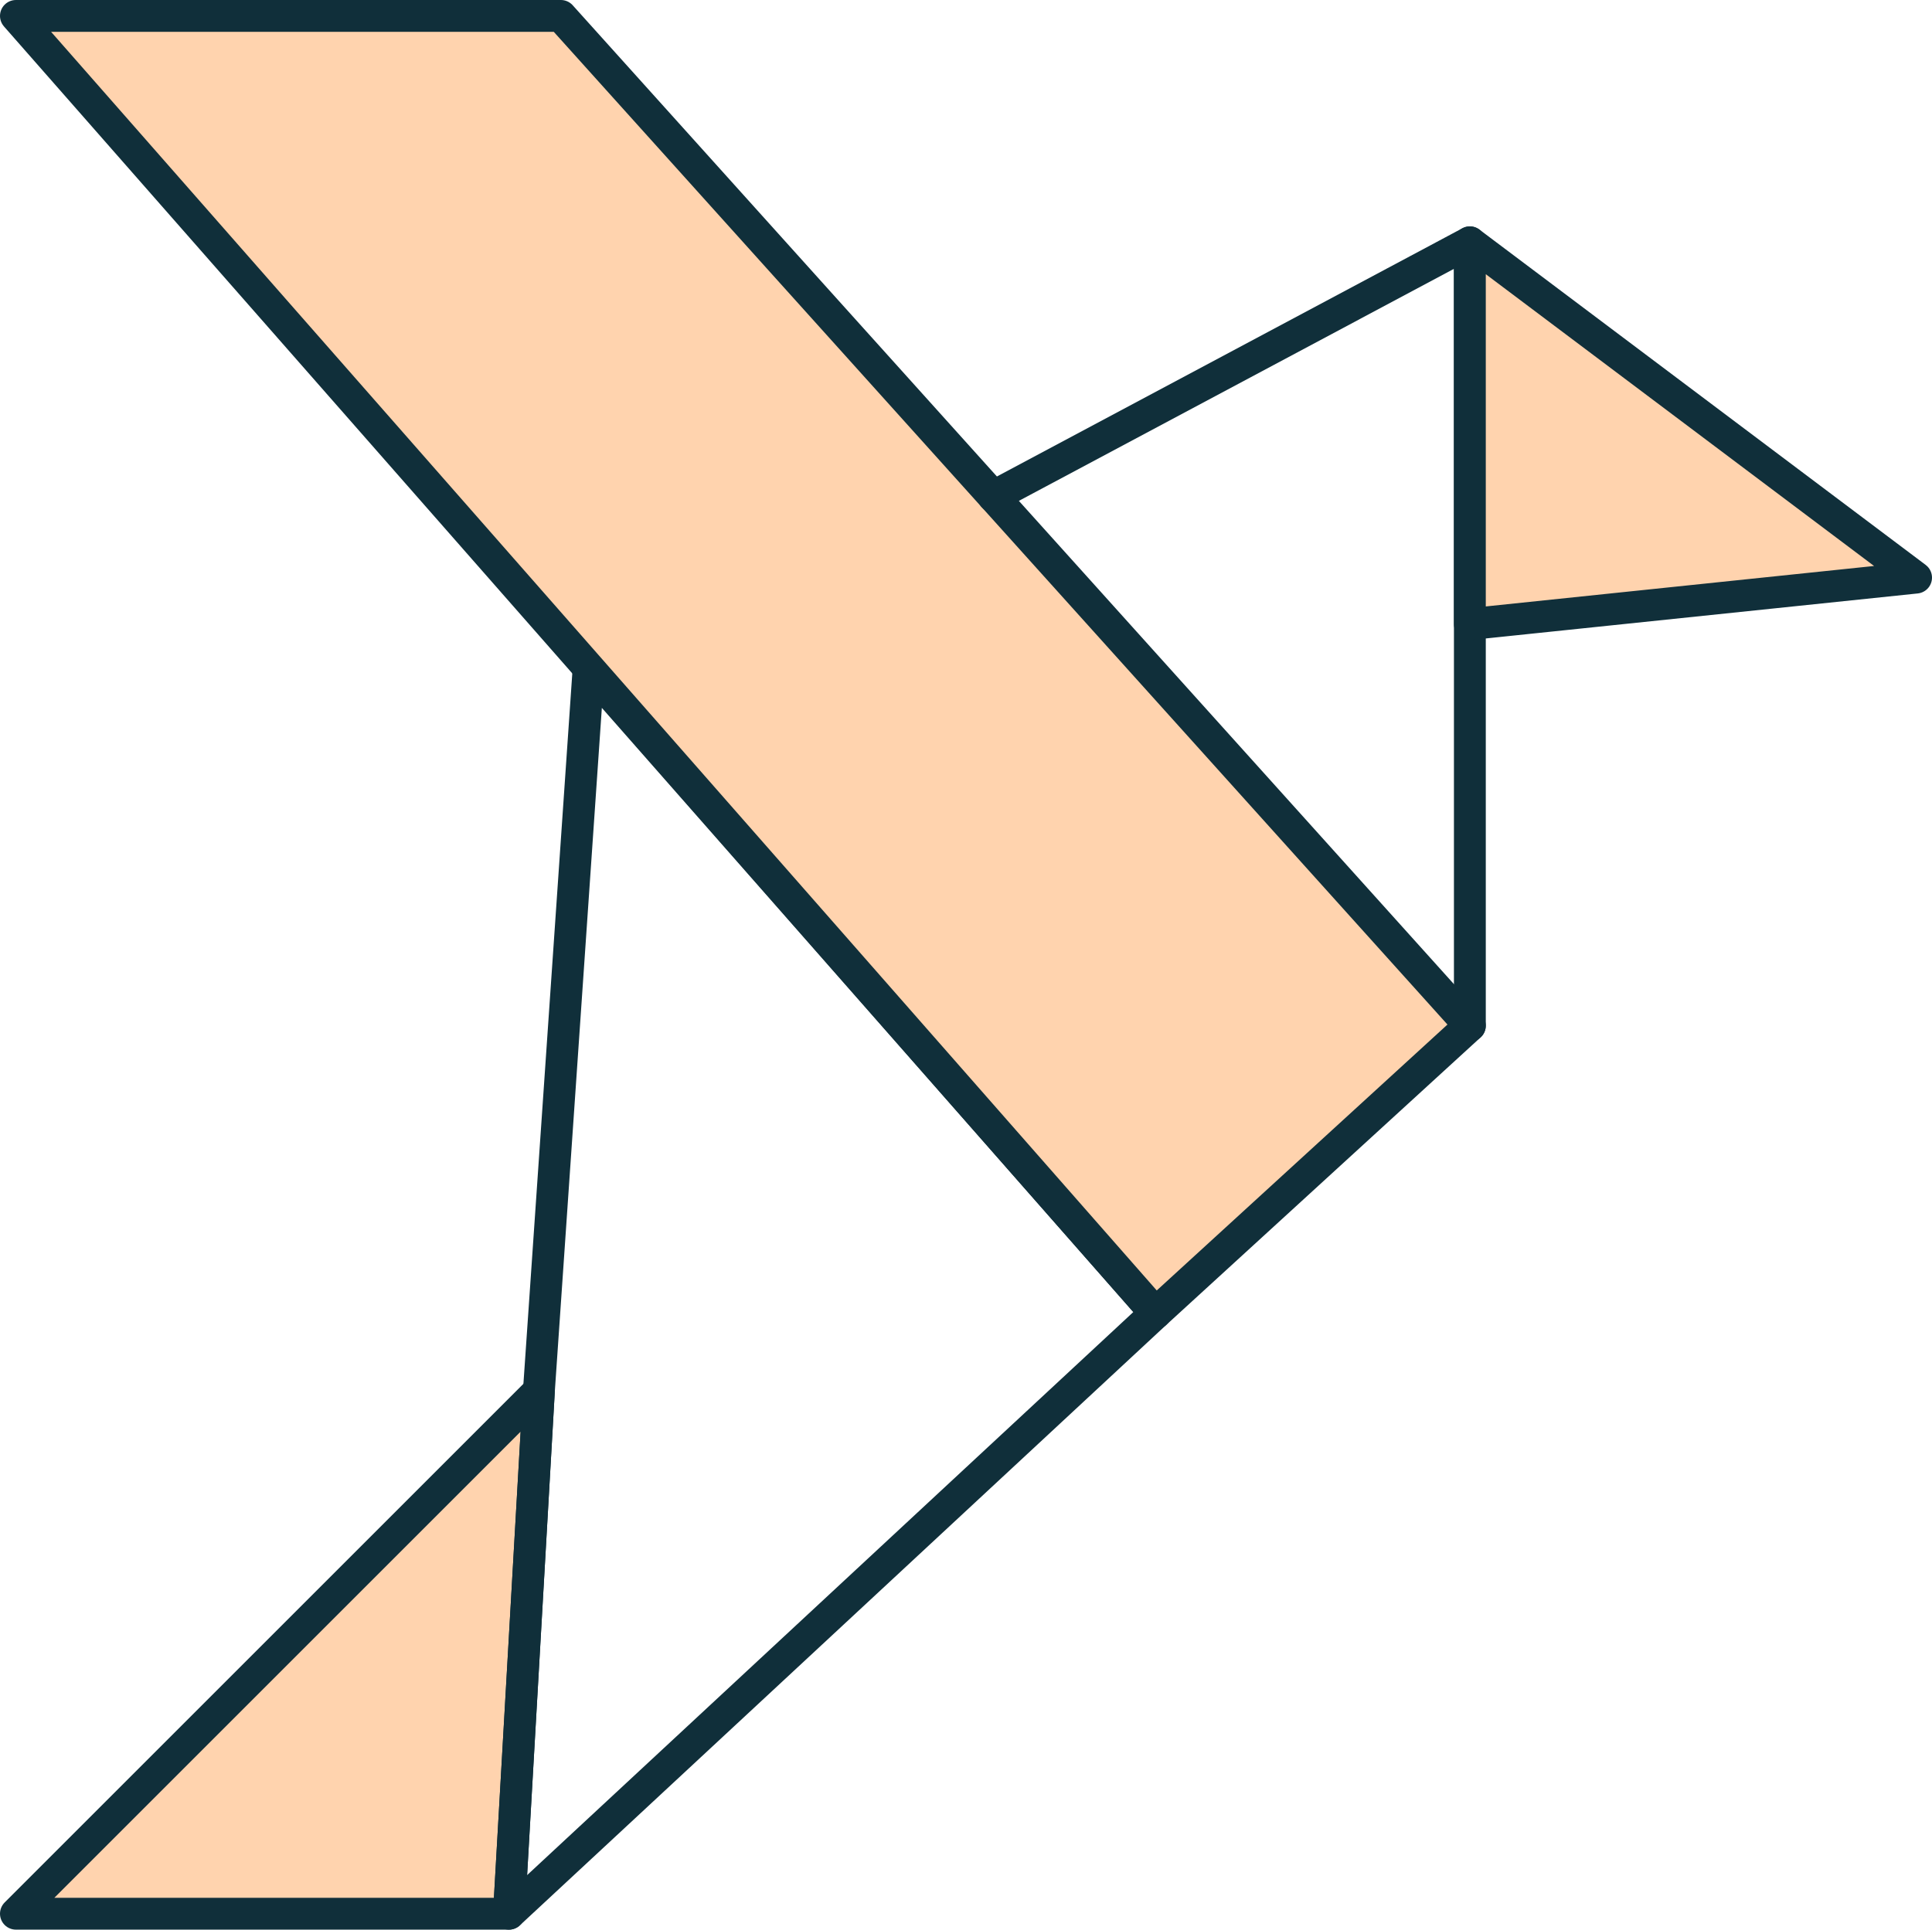 <svg xmlns="http://www.w3.org/2000/svg" viewBox="0 0 60.66 60.6"><defs><style>.cls-1{fill:#ffd3ae;}.cls-2{fill:none;stroke:#102f3a;stroke-linecap:round;stroke-linejoin:round;}</style></defs><g id="Layer_2" data-name="Layer 2"><g id="Layer_1-2" data-name="Layer 1"><polygon class="cls-1" points="16.92 43.68 0.5 60.1 15.98 60.1 16.92 43.68"/><polygon class="cls-2" points="16.92 43.68 0.5 60.1 15.98 60.1 16.92 43.68"/><polygon class="cls-2" points="16.92 43.68 18.48 21 36.28 41.24 15.98 60.1 16.92 43.68"/><polygon class="cls-1" points="36.28 41.24 0.5 0.5 17.61 0.5 46.15 32.21 36.28 41.24"/><polygon class="cls-2" points="36.28 41.24 0.5 0.5 17.61 0.5 46.15 32.21 36.28 41.24"/><polyline class="cls-2" points="31.19 15.59 46.15 7.61 46.15 32.21"/><polygon class="cls-1" points="46.15 7.61 60.16 18.14 46.15 19.6 46.15 7.61"/><polygon class="cls-2" points="46.15 7.61 60.16 18.14 46.15 19.6 46.15 7.61"/></g></g></svg>